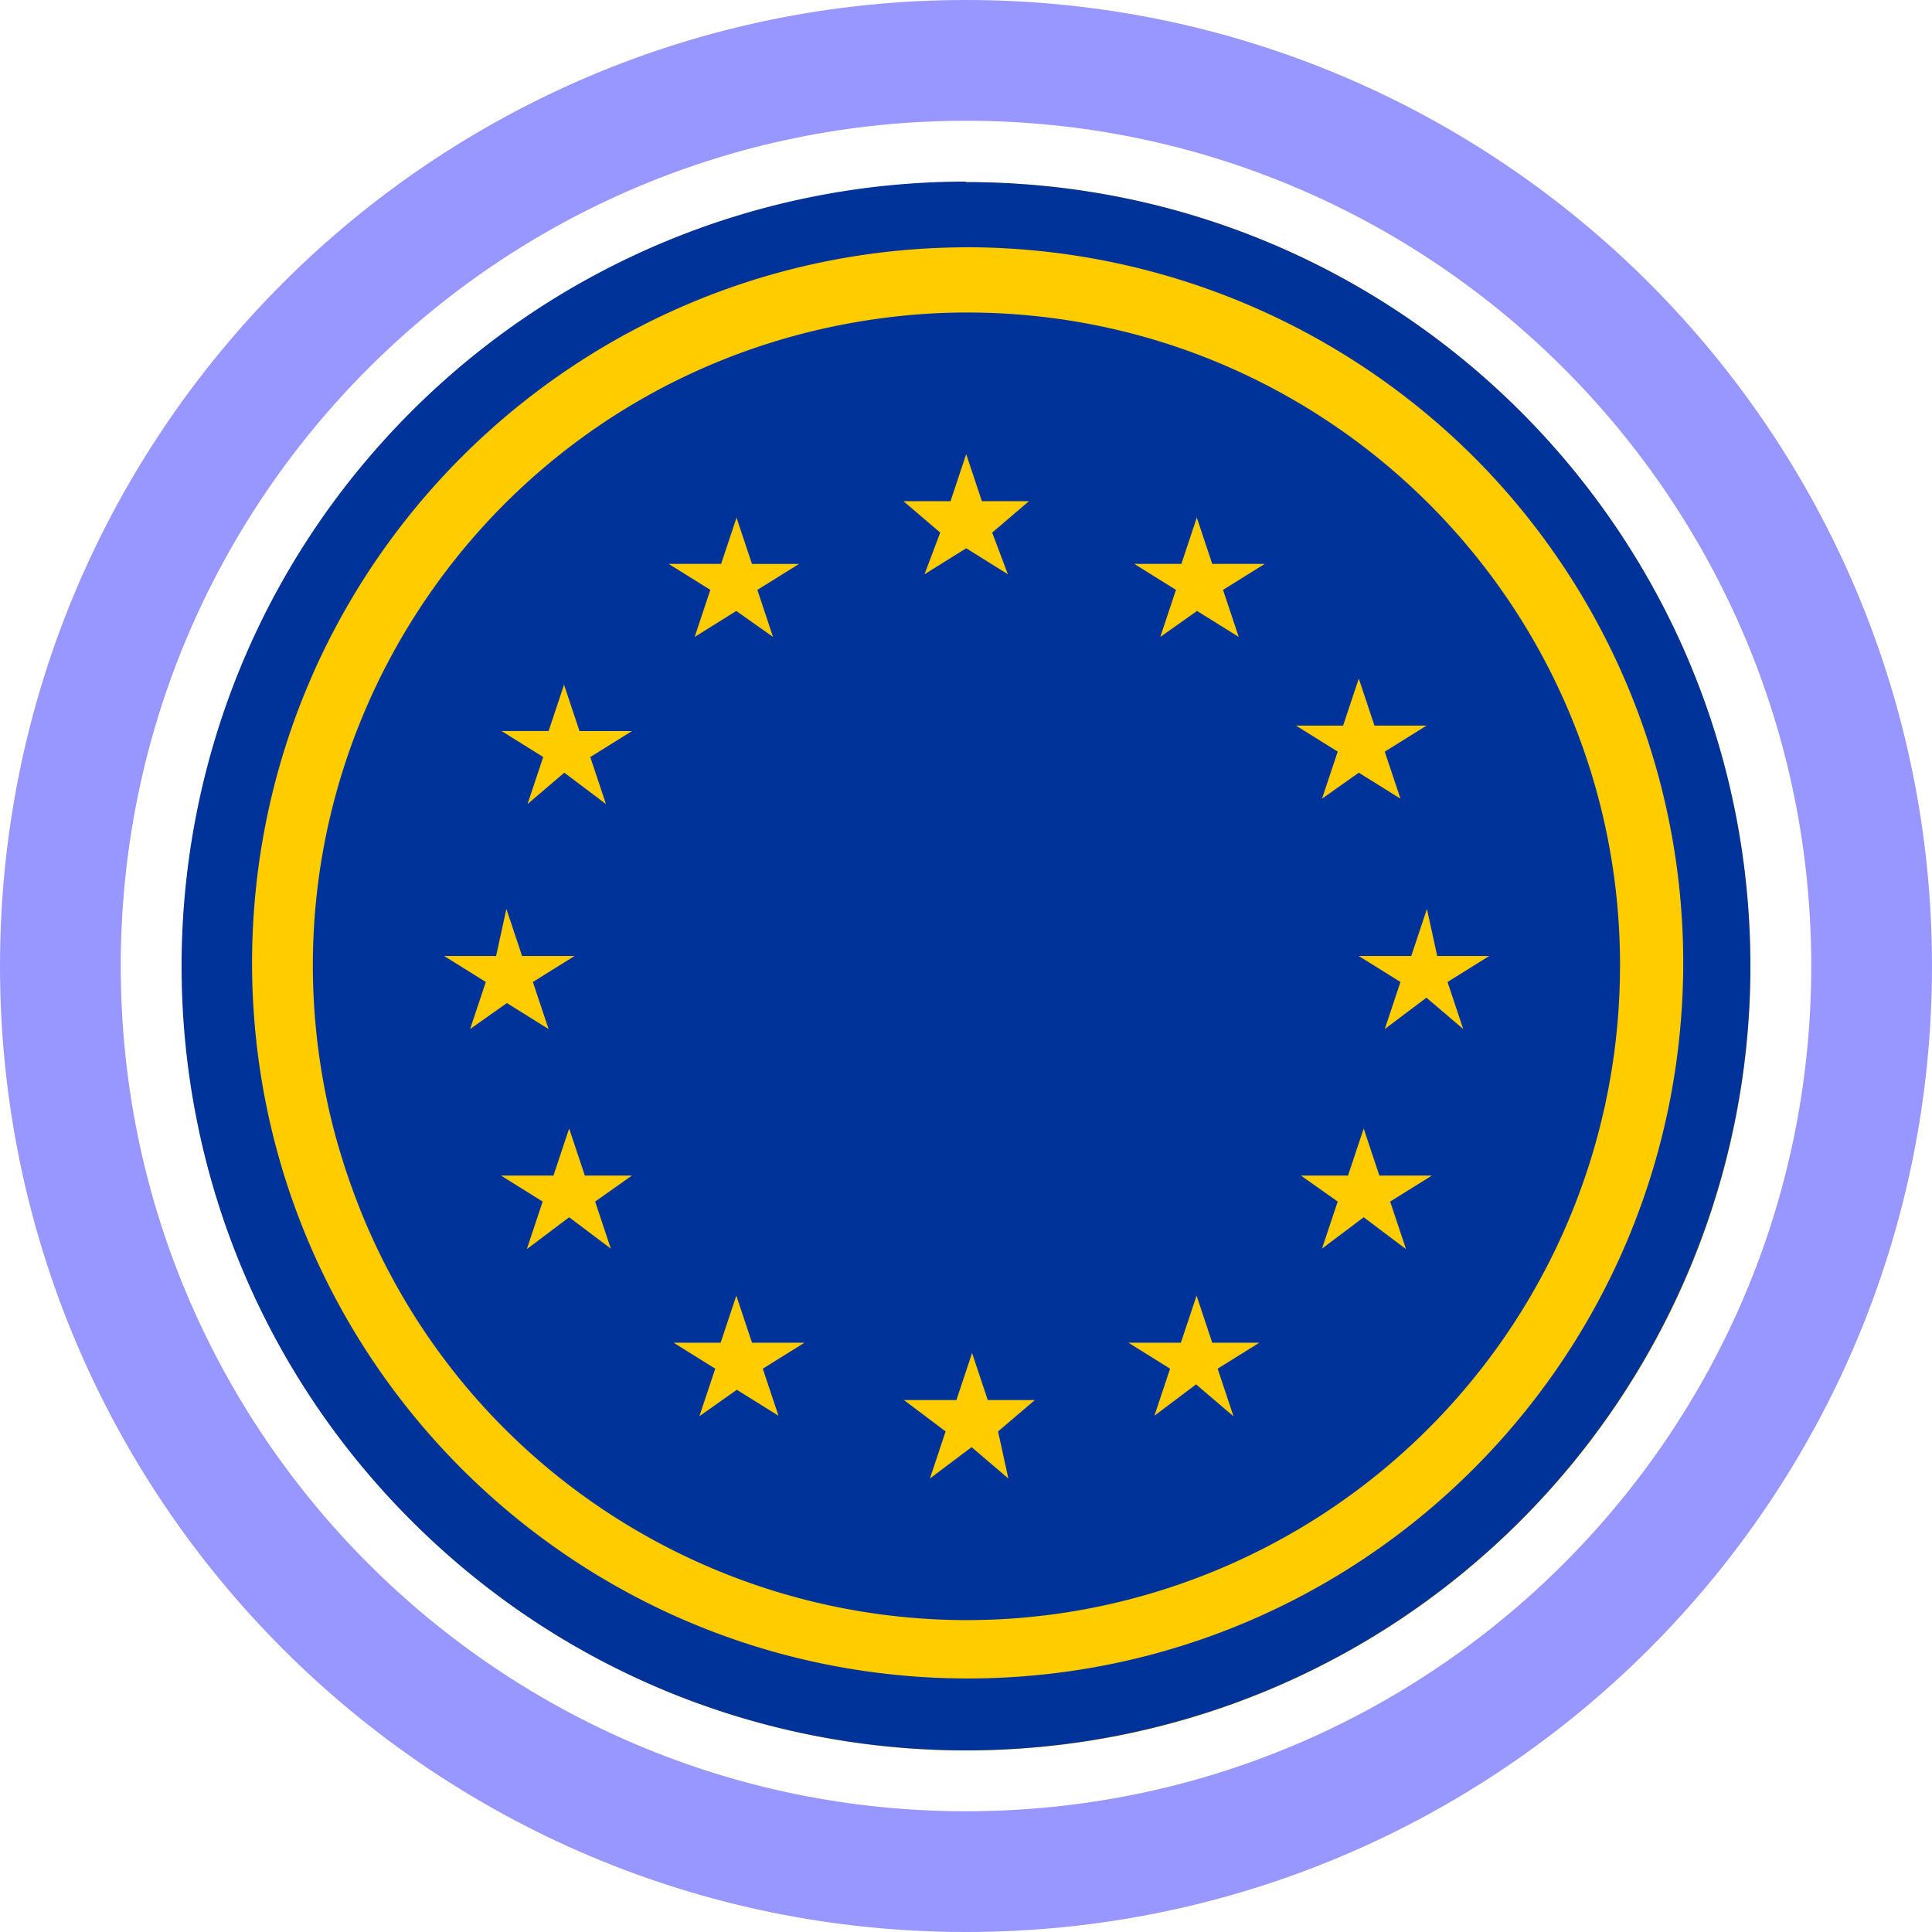 <svg width="32" height="32" fill="none" viewBox="0 0 32 32" xmlns="http://www.w3.org/2000/svg"><path stroke="#9896FF" stroke-width="2" d="M16 31c8.284 0 15-6.716 15-15S24.284 1 16 1 1 7.716 1 16s6.716 15 15 15Z"/><g clip-path="url(#ajeur__circleClip)"><g style="transform:scale(.812);transform-origin:50% 50%"><g clip-path="url(#ajeur__jarvissyntheticeuro__clip0_294_241)"><path fill="#FC0" d="M16.004 32.002C24.842 32.002 32 24.844 32 16.006S24.842.01 16.004.01.008 7.168.008 16.006s7.158 15.996 15.996 15.996"/><path fill="#039" d="M16.004 1.34C7.946 1.36 1.427 7.898 1.437 15.966c.02 8.058 6.559 14.577 14.627 14.567 8.058-.02 14.576-6.559 14.566-14.627a14.6 14.6 0 0 0-4.249-10.267 14.67 14.67 0 0 0-10.367-4.3zm0-1.33C24.842.01 32 7.168 32 16.006c0 4.24-1.69 8.308-4.689 11.308-6.248 6.248-16.376 6.248-22.625 0s-6.248-16.377 0-22.625c3-3 7.069-4.689 11.308-4.689z"/><path fill="#039" d="M29.34 16.006a13.34 13.34 0 0 1-8.227 12.317c-6.799 2.82-14.597-.41-17.416-7.218-.33-.81-.59-1.64-.76-2.5C1.497 11.388 6.187 4.37 13.414 2.93c.86-.17 1.73-.26 2.6-.26 7.348 0 13.317 5.939 13.327 13.297z"/><path fill="#FC0" d="m16.004 5.559.32.96h.96l-.75.64.32.85-.85-.53-.85.53.32-.85-.75-.64h.96zm-4.69 1.28.32.96h.96l-.85.529.32.96-.75-.53-.849.53.32-.96-.85-.53h1.07l.32-.96zm-3.518 3.409.32.96h1.07l-.85.53.32.959-.85-.64-.75.64.32-.96-.85-.53h.96l.32-.96zm12.907-3.41.32.96h1.07l-.85.53.32.96-.85-.53-.75.53.32-.96-.85-.53h.96l.32-.96zm4.689 4.26-.85.53.32.959-.85-.53-.75.53.32-.96-.85-.53h.96l.32-.96.32.96h1.07zm1.28 4.698-.85.53.32.96-.75-.64-.85.64.32-.96-.85-.53h1.07l.32-.96.21.96h1.07zm-1.71 5.969-.85-.64-.85.64.32-.96-.75-.53h.96l.32-.96.32.96h1.07l-.85.53.32.96zm-9.698 4.689.32-.96-.85-.64h1.07l.32-.96.32.96h.96l-.75.64.21.96-.75-.64zm-4.699-1.28.32-.96-.85-.53h.96l.32-.96.32.96h1.07l-.85.53.32.96-.85-.53-.75.53zm10.878 0-.75-.64-.85.64.32-.96-.85-.53h1.07l.32-.96.32.96h.96l-.85.53.32.96zM5.345 15.796h1.07l.21-.96.32.96h1.07l-.85.53.32.96-.85-.53-.75.53.32-.96-.85-.53zm1.7 5.969.32-.96-.85-.53h1.07l.32-.96.32.96h.96l-.75.53.32.96-.85-.64-.85.64z"/></g><defs><clipPath id="ajeur__jarvissyntheticeuro__clip0_294_241"><path fill="#fff" d="M0 0h32v32H0z"/></clipPath></defs></g></g><defs><clipPath id="ajeur__circleClip"><circle cx="16" cy="16" r="13"/></clipPath></defs></svg>